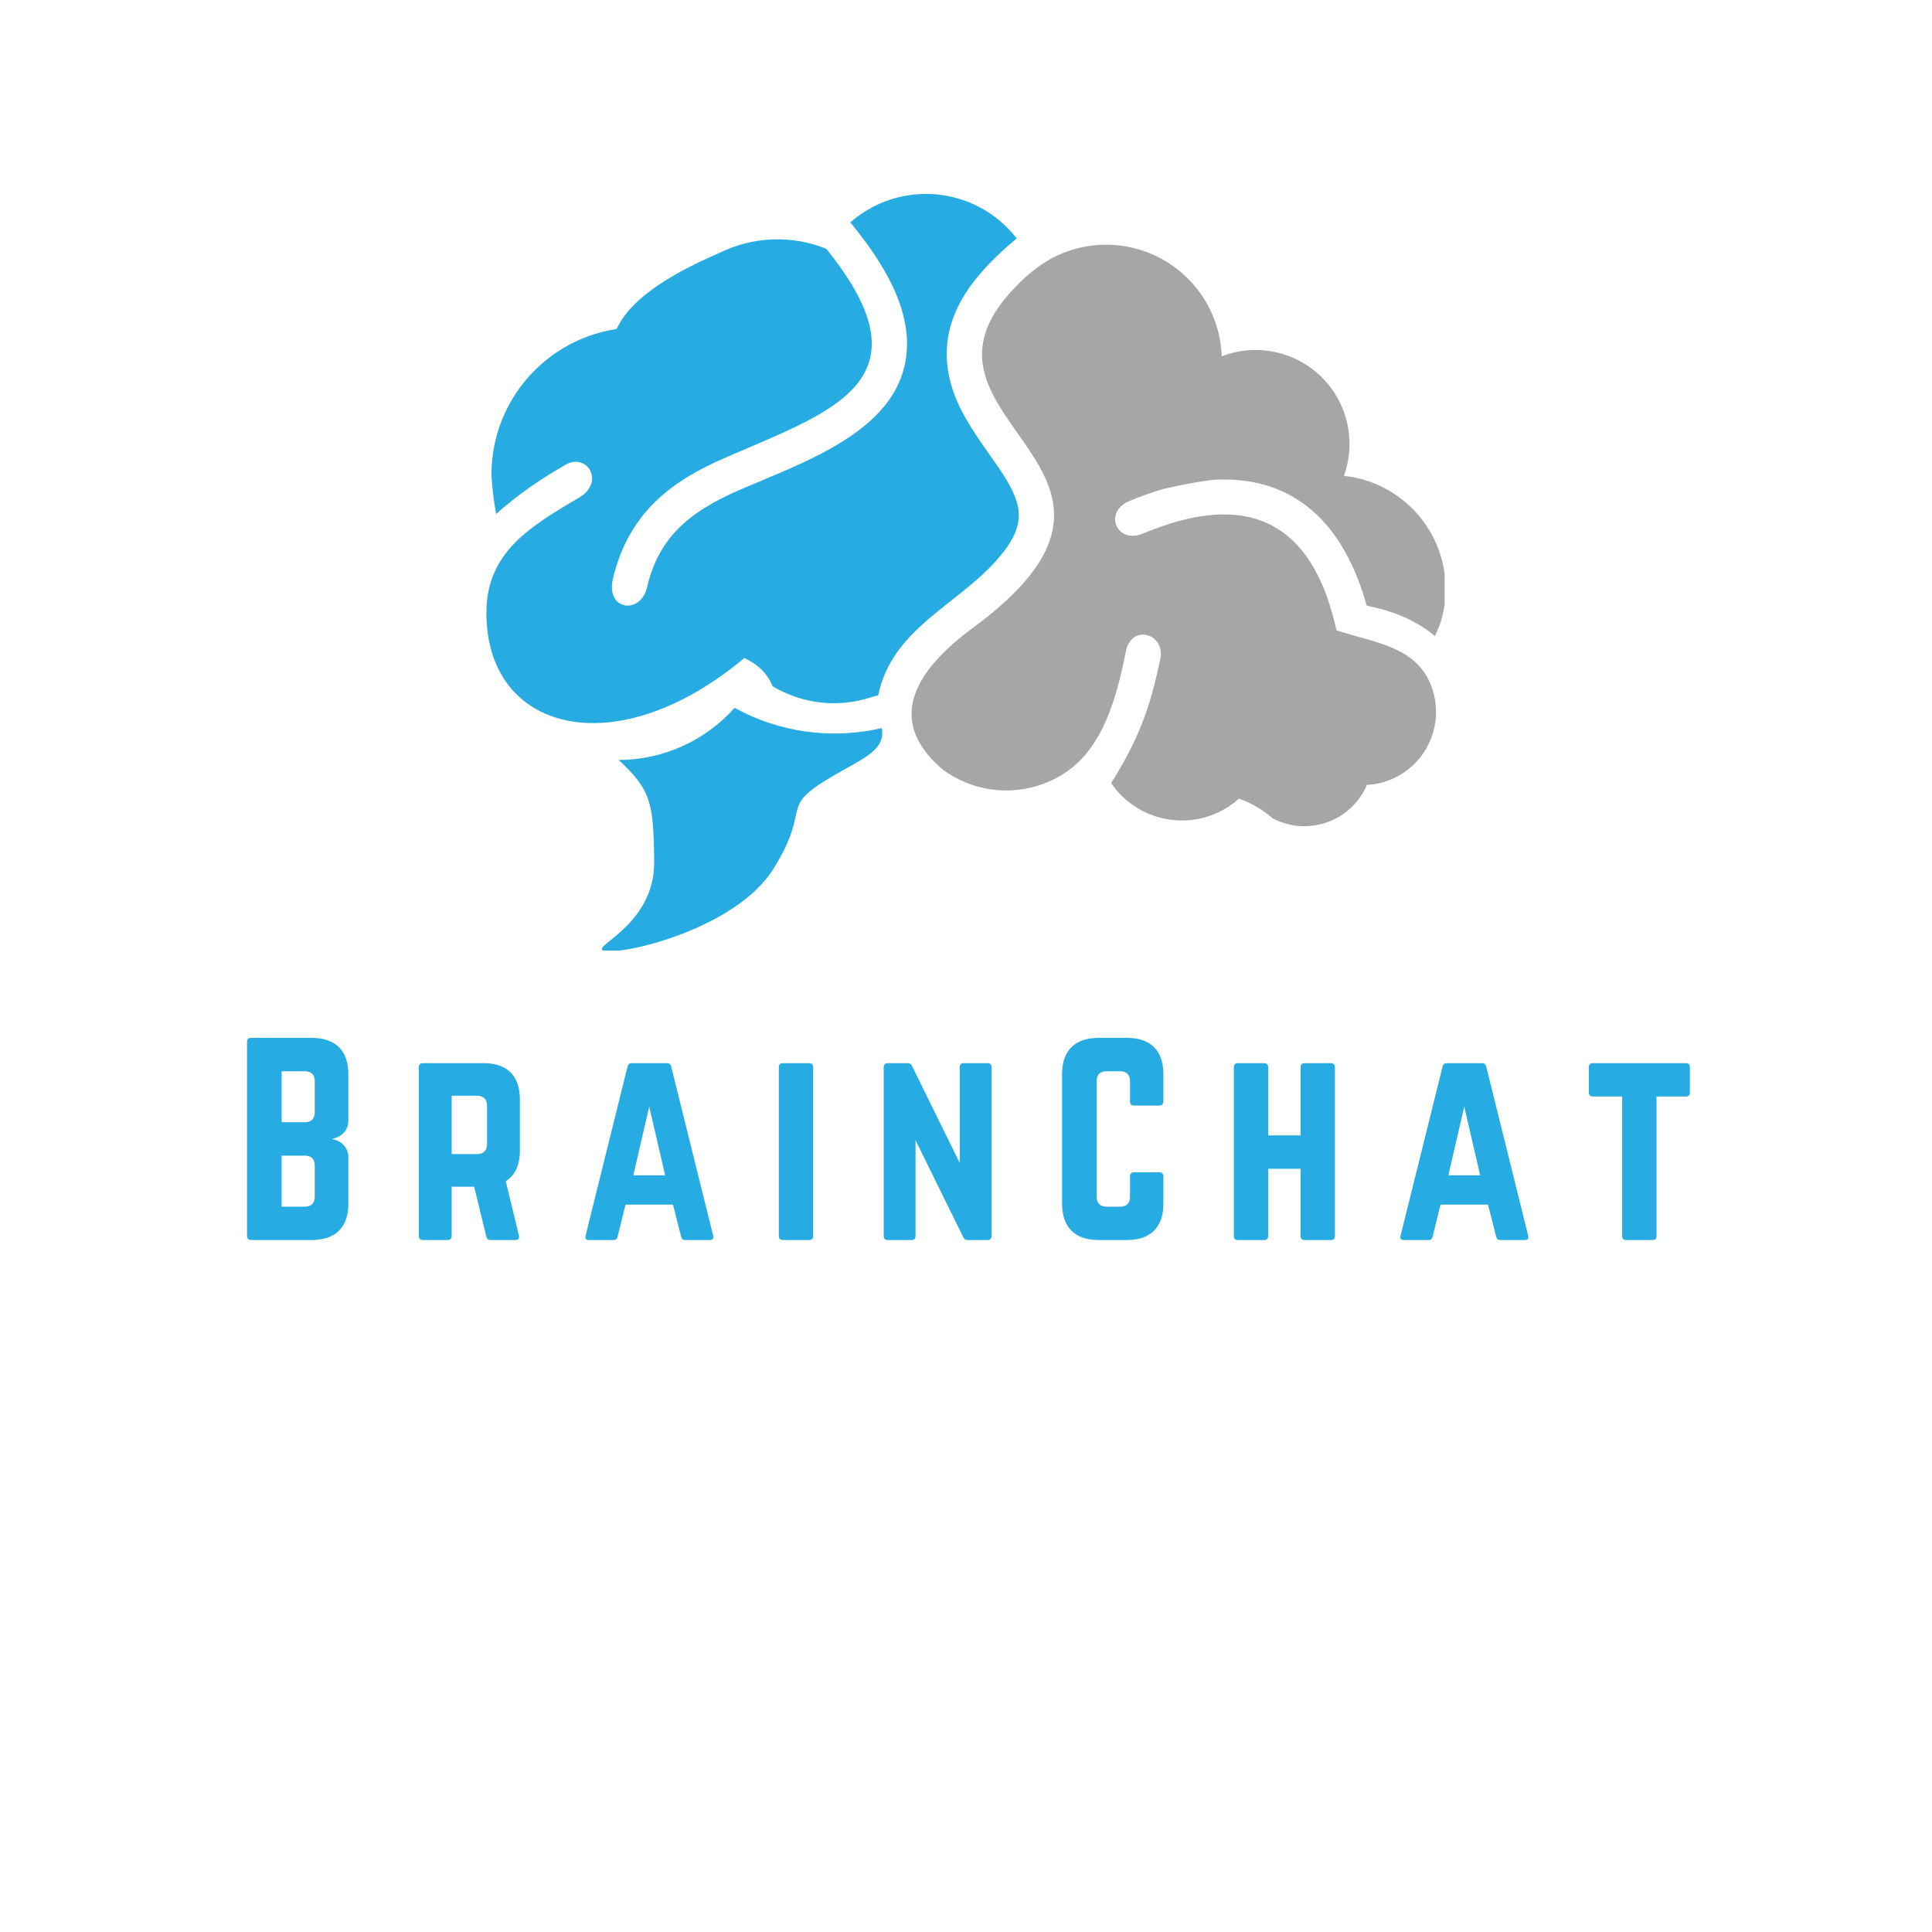<svg xmlns="http://www.w3.org/2000/svg" xmlns:xlink="http://www.w3.org/1999/xlink" width="500" zoomAndPan="magnify" viewBox="0 0 375 375" height="500" preserveAspectRatio="xMidYMid meet" version="1.0"><defs><g/><clipPath id="e31d8be2dc"><path d="M 94.402 37.5 L 198 37.5 L 198 141 L 94.402 141 Z M 94.402 37.5 " clip-rule="nonzero"/></clipPath><clipPath id="8b3cf40aaa"><path d="M 116 137 L 172 137 L 172 184.5 L 116 184.5 Z M 116 137 " clip-rule="nonzero"/></clipPath><clipPath id="6d48e0b0b9"><path d="M 176 47 L 280.402 47 L 280.402 161 L 176 161 Z M 176 47 " clip-rule="nonzero"/></clipPath></defs><g clip-path="url(#e31d8be2dc)"><path fill="#26ace2" d="M 194.691 107.227 C 187.137 117.012 173.27 121.387 170.457 134.949 C 170.051 135.066 169.641 135.176 169.234 135.285 C 165.008 136.711 160.523 136.859 156.309 135.816 C 154.086 135.266 151.945 134.379 149.941 133.176 C 149.035 130.844 147.211 129.02 144.484 127.715 C 119.254 148.836 94.133 141.895 94.414 118.625 C 94.543 107.227 102.934 102.125 112.32 96.645 C 117.578 93.578 113.922 87.859 109.848 90.168 C 105.047 92.891 100.422 96.059 96.305 99.766 C 96.195 99.195 96.098 98.617 96.008 98.031 C 95.707 96.148 95.5 94.215 95.391 92.211 C 95.371 86.145 97.281 80.164 100.941 75.195 C 105.453 69.055 112.211 64.98 119.703 63.855 C 121.984 58.723 128.641 53.801 139.672 49.078 C 146.148 45.879 153.688 45.59 160.375 48.289 C 181.301 74.137 161.102 79.945 140.656 88.895 C 131.172 93.039 122.223 98.879 118.996 112.18 C 117.441 118.598 124.355 119.324 125.582 114.035 C 127.824 104.379 133.691 99.406 143.398 95.16 C 153.801 90.617 169.691 85.348 174.523 74.188 C 179.188 63.418 172.32 52.168 165.707 43.988 L 165.039 43.168 C 170.398 38.465 177.723 36.594 184.719 38.207 C 189.801 39.375 194.234 42.262 197.34 46.27 C 189.312 53.004 182.008 61.266 184.129 72.602 C 185.273 78.73 188.871 83.691 192.379 88.676 C 194.273 91.367 196.793 94.883 197.531 98.121 C 198.328 101.598 196.793 104.539 194.703 107.238 Z M 194.691 107.227 " fill-opacity="1" fill-rule="evenodd"/></g><g clip-path="url(#8b3cf40aaa)"><path fill="#26ace2" d="M 142.578 137.391 C 151.289 142.184 161.461 143.586 171.137 141.324 C 171.902 144.961 168.516 146.785 164.293 149.125 C 149.605 157.258 158.441 155.273 150.062 168.746 C 142.789 180.164 121.484 185.297 117.371 184.559 C 113.973 183.941 127.125 179.844 126.977 167.223 C 126.855 155.844 126.406 153.383 120.082 147.512 C 128.68 147.492 136.859 143.816 142.578 137.391 Z M 142.578 137.391 " fill-opacity="1" fill-rule="evenodd"/></g><g clip-path="url(#6d48e0b0b9)"><path fill="#a6a6a6" d="M 183.152 149.516 C 173.398 141.324 175.113 132.238 188.285 122.273 C 230.871 91.395 174.035 82.027 195.746 57.168 C 198.797 53.68 202.375 50.602 206.746 48.949 C 212.289 46.855 218.535 46.996 224.086 49.555 C 231.789 53.102 236.84 60.688 237.129 69.164 C 243.785 66.586 251.348 68.141 256.457 73.133 C 261.559 78.125 263.285 85.645 260.852 92.363 C 267.809 93.098 274.004 97.094 277.551 103.121 C 280.871 108.762 281.508 115.566 279.324 121.695 L 279.297 121.688 C 279.066 122.285 278.797 122.883 278.508 123.461 C 275.328 120.738 271.137 118.848 266.234 117.762 L 265.266 117.539 L 265.047 116.754 L 265.039 116.734 L 265.027 116.715 C 260.145 99.984 249.73 92.41 235.883 93.117 C 233.34 93.34 229.965 93.945 225.75 94.922 C 224.672 95.23 223.586 95.59 222.492 95.98 C 221.414 96.367 220.328 96.785 219.223 97.242 C 214.07 99.387 216.75 105.703 221.852 103.562 C 224.023 102.656 226.098 101.918 228.082 101.34 C 229.395 100.961 230.68 100.652 231.918 100.414 C 246.445 97.672 255.602 104.984 259.406 122.344 C 266.969 124.824 275.219 125.473 277.992 133.641 C 278.918 136.371 279.008 139.391 278.129 142.293 C 276.406 148.012 271.285 152.035 265.316 152.355 C 263.594 156.391 259.977 159.309 255.66 160.125 C 252.672 160.703 249.613 160.215 246.992 158.82 C 245 157.09 242.828 155.824 240.477 155.023 C 236.789 158.324 231.797 159.84 226.844 159.062 C 222.262 158.344 218.227 155.762 215.676 151.996 C 220.918 143.645 223.238 137.48 225.211 127.883 C 226.219 122.992 219.621 120.949 218.516 126.488 C 216.832 134.977 214.242 145.051 206.746 149.992 C 201.227 153.641 194.145 154.516 187.727 151.988 C 186.074 151.34 184.547 150.5 183.152 149.496 Z M 183.152 149.516 " fill-opacity="1" fill-rule="evenodd"/></g><g fill="#26ace2" fill-opacity="1"><g transform="translate(45.496, 240.688)"><g><path d="M 22.121 -32.176 C 22.121 -36.785 19.617 -39.238 15.008 -39.238 L 3.238 -39.238 C 2.746 -39.238 2.453 -38.992 2.453 -38.453 L 2.453 -0.785 C 2.453 -0.293 2.746 0 3.238 0 L 15.008 0 C 19.617 0 22.121 -2.453 22.121 -7.062 L 22.121 -16.086 C 22.121 -17.902 20.797 -19.277 19.031 -19.57 L 19.031 -19.668 C 20.797 -19.961 22.121 -21.336 22.121 -23.148 Z M 15.598 -24.77 C 15.598 -23.543 14.91 -22.855 13.637 -22.855 L 9.172 -22.855 L 9.172 -32.762 L 13.637 -32.762 C 14.961 -32.762 15.598 -32.078 15.598 -30.801 Z M 15.598 -8.438 C 15.598 -7.113 14.91 -6.473 13.637 -6.473 L 9.172 -6.473 L 9.172 -16.383 L 13.637 -16.383 C 14.961 -16.383 15.598 -15.695 15.598 -14.418 Z M 15.598 -8.438 "/></g></g></g><g fill="#26ace2" fill-opacity="1"><g transform="translate(78.841, 240.688)"><g><path d="M 22.07 -27.27 C 22.07 -31.879 19.617 -34.332 15.008 -34.332 L 3.238 -34.332 C 2.746 -34.332 2.453 -34.039 2.453 -33.547 L 2.453 -0.785 C 2.453 -0.293 2.746 0 3.238 0 L 8.043 0 C 8.535 0 8.828 -0.293 8.828 -0.785 L 8.828 -10.348 L 13.195 -10.348 L 15.547 -0.688 C 15.645 -0.246 15.891 0 16.383 0 L 21.188 0 C 21.727 0 22.023 -0.293 21.875 -0.883 L 19.324 -11.43 C 21.141 -12.555 22.07 -14.566 22.07 -17.41 Z M 8.828 -16.676 L 8.828 -28.004 L 13.734 -28.004 C 15.008 -28.004 15.695 -27.32 15.695 -26.043 L 15.695 -18.637 C 15.695 -17.363 15.008 -16.676 13.734 -16.676 Z M 8.828 -16.676 "/></g></g></g><g fill="#26ace2" fill-opacity="1"><g transform="translate(112.137, 240.688)"><g><path d="M 25.602 0 C 26.191 0 26.438 -0.293 26.289 -0.832 L 18.148 -33.645 C 18.051 -34.137 17.754 -34.332 17.312 -34.332 L 10.496 -34.332 C 10.055 -34.332 9.762 -34.137 9.664 -33.645 L 1.52 -0.832 C 1.375 -0.293 1.617 0 2.156 0 L 6.965 0 C 7.406 0 7.652 -0.246 7.75 -0.688 L 9.27 -6.867 L 18.492 -6.867 L 20.059 -0.688 C 20.16 -0.246 20.402 0 20.844 0 Z M 16.969 -12.555 L 10.789 -12.555 L 13.879 -25.898 Z M 16.969 -12.555 "/></g></g></g><g fill="#26ace2" fill-opacity="1"><g transform="translate(148.718, 240.688)"><g><path d="M 3.238 0 C 2.699 0 2.453 -0.293 2.453 -0.785 L 2.453 -33.547 C 2.453 -34.039 2.699 -34.332 3.238 -34.332 L 8.34 -34.332 C 8.828 -34.332 9.121 -34.039 9.121 -33.547 L 9.121 -0.785 C 9.121 -0.293 8.828 0 8.34 0 Z M 3.238 0 "/></g></g></g><g fill="#26ace2" fill-opacity="1"><g transform="translate(169.071, 240.688)"><g><path d="M 18 -34.332 C 17.461 -34.332 17.215 -34.039 17.215 -33.547 L 17.215 -14.961 L 7.996 -33.695 C 7.797 -34.137 7.555 -34.332 7.113 -34.332 L 3.238 -34.332 C 2.746 -34.332 2.453 -34.039 2.453 -33.547 L 2.453 -0.785 C 2.453 -0.293 2.746 0 3.238 0 L 7.848 0 C 8.387 0 8.633 -0.293 8.633 -0.785 L 8.633 -19.375 L 17.852 -0.637 C 18.051 -0.195 18.293 0 18.734 0 L 22.609 0 C 23.102 0 23.395 -0.293 23.395 -0.785 L 23.395 -33.547 C 23.395 -34.039 23.102 -34.332 22.609 -34.332 Z M 18 -34.332 "/></g></g></g><g fill="#26ace2" fill-opacity="1"><g transform="translate(203.69, 240.688)"><g><path d="M 22.121 -32.176 C 22.121 -36.785 19.617 -39.238 15.059 -39.238 L 9.562 -39.238 C 4.953 -39.238 2.453 -36.785 2.453 -32.176 L 2.453 -7.062 C 2.453 -2.453 4.953 0 9.562 0 L 15.059 0 C 19.617 0 22.121 -2.453 22.121 -7.062 L 22.121 -12.359 C 22.121 -12.852 21.824 -13.145 21.336 -13.145 L 16.43 -13.145 C 15.891 -13.145 15.645 -12.852 15.645 -12.359 L 15.645 -8.438 C 15.645 -7.113 14.961 -6.473 13.684 -6.473 L 11.133 -6.473 C 9.859 -6.473 9.172 -7.113 9.172 -8.438 L 9.172 -30.801 C 9.172 -32.078 9.809 -32.762 11.133 -32.762 L 13.684 -32.762 C 14.961 -32.762 15.645 -32.078 15.645 -30.801 L 15.645 -26.879 C 15.645 -26.387 15.891 -26.094 16.43 -26.094 L 21.336 -26.094 C 21.824 -26.094 22.121 -26.387 22.121 -26.879 Z M 22.121 -32.176 "/></g></g></g><g fill="#26ace2" fill-opacity="1"><g transform="translate(237.036, 240.688)"><g><path d="M 15.402 -20.305 L 9.121 -20.305 L 9.121 -33.547 C 9.121 -34.039 8.828 -34.332 8.34 -34.332 L 3.285 -34.332 C 2.699 -34.332 2.453 -34.039 2.453 -33.547 L 2.453 -0.785 C 2.453 -0.293 2.699 0 3.285 0 L 8.34 0 C 8.828 0 9.121 -0.293 9.121 -0.785 L 9.121 -13.832 L 15.402 -13.832 L 15.402 -0.785 C 15.402 -0.293 15.695 0 16.184 0 L 21.238 0 C 21.824 0 22.07 -0.293 22.07 -0.785 L 22.07 -33.547 C 22.07 -34.039 21.824 -34.332 21.238 -34.332 L 16.184 -34.332 C 15.695 -34.332 15.402 -34.039 15.402 -33.547 Z M 15.402 -20.305 "/></g></g></g><g fill="#26ace2" fill-opacity="1"><g transform="translate(270.332, 240.688)"><g><path d="M 25.602 0 C 26.191 0 26.438 -0.293 26.289 -0.832 L 18.148 -33.645 C 18.051 -34.137 17.754 -34.332 17.312 -34.332 L 10.496 -34.332 C 10.055 -34.332 9.762 -34.137 9.664 -33.645 L 1.52 -0.832 C 1.375 -0.293 1.617 0 2.156 0 L 6.965 0 C 7.406 0 7.652 -0.246 7.75 -0.688 L 9.27 -6.867 L 18.492 -6.867 L 20.059 -0.688 C 20.16 -0.246 20.402 0 20.844 0 Z M 16.969 -12.555 L 10.789 -12.555 L 13.879 -25.898 Z M 16.969 -12.555 "/></g></g></g><g fill="#26ace2" fill-opacity="1"><g transform="translate(306.913, 240.688)"><g><path d="M 20.305 -34.332 C 20.844 -34.332 21.09 -34.039 21.09 -33.547 L 21.09 -28.645 C 21.09 -28.152 20.844 -27.859 20.305 -27.859 L 14.617 -27.859 L 14.617 -0.785 C 14.617 -0.246 14.371 0 13.832 0 L 8.73 0 C 8.238 0 7.945 -0.246 7.945 -0.785 L 7.945 -27.859 L 2.258 -27.859 C 1.766 -27.859 1.473 -28.152 1.473 -28.645 L 1.473 -33.547 C 1.473 -34.039 1.766 -34.332 2.258 -34.332 Z M 20.305 -34.332 "/></g></g></g></svg>